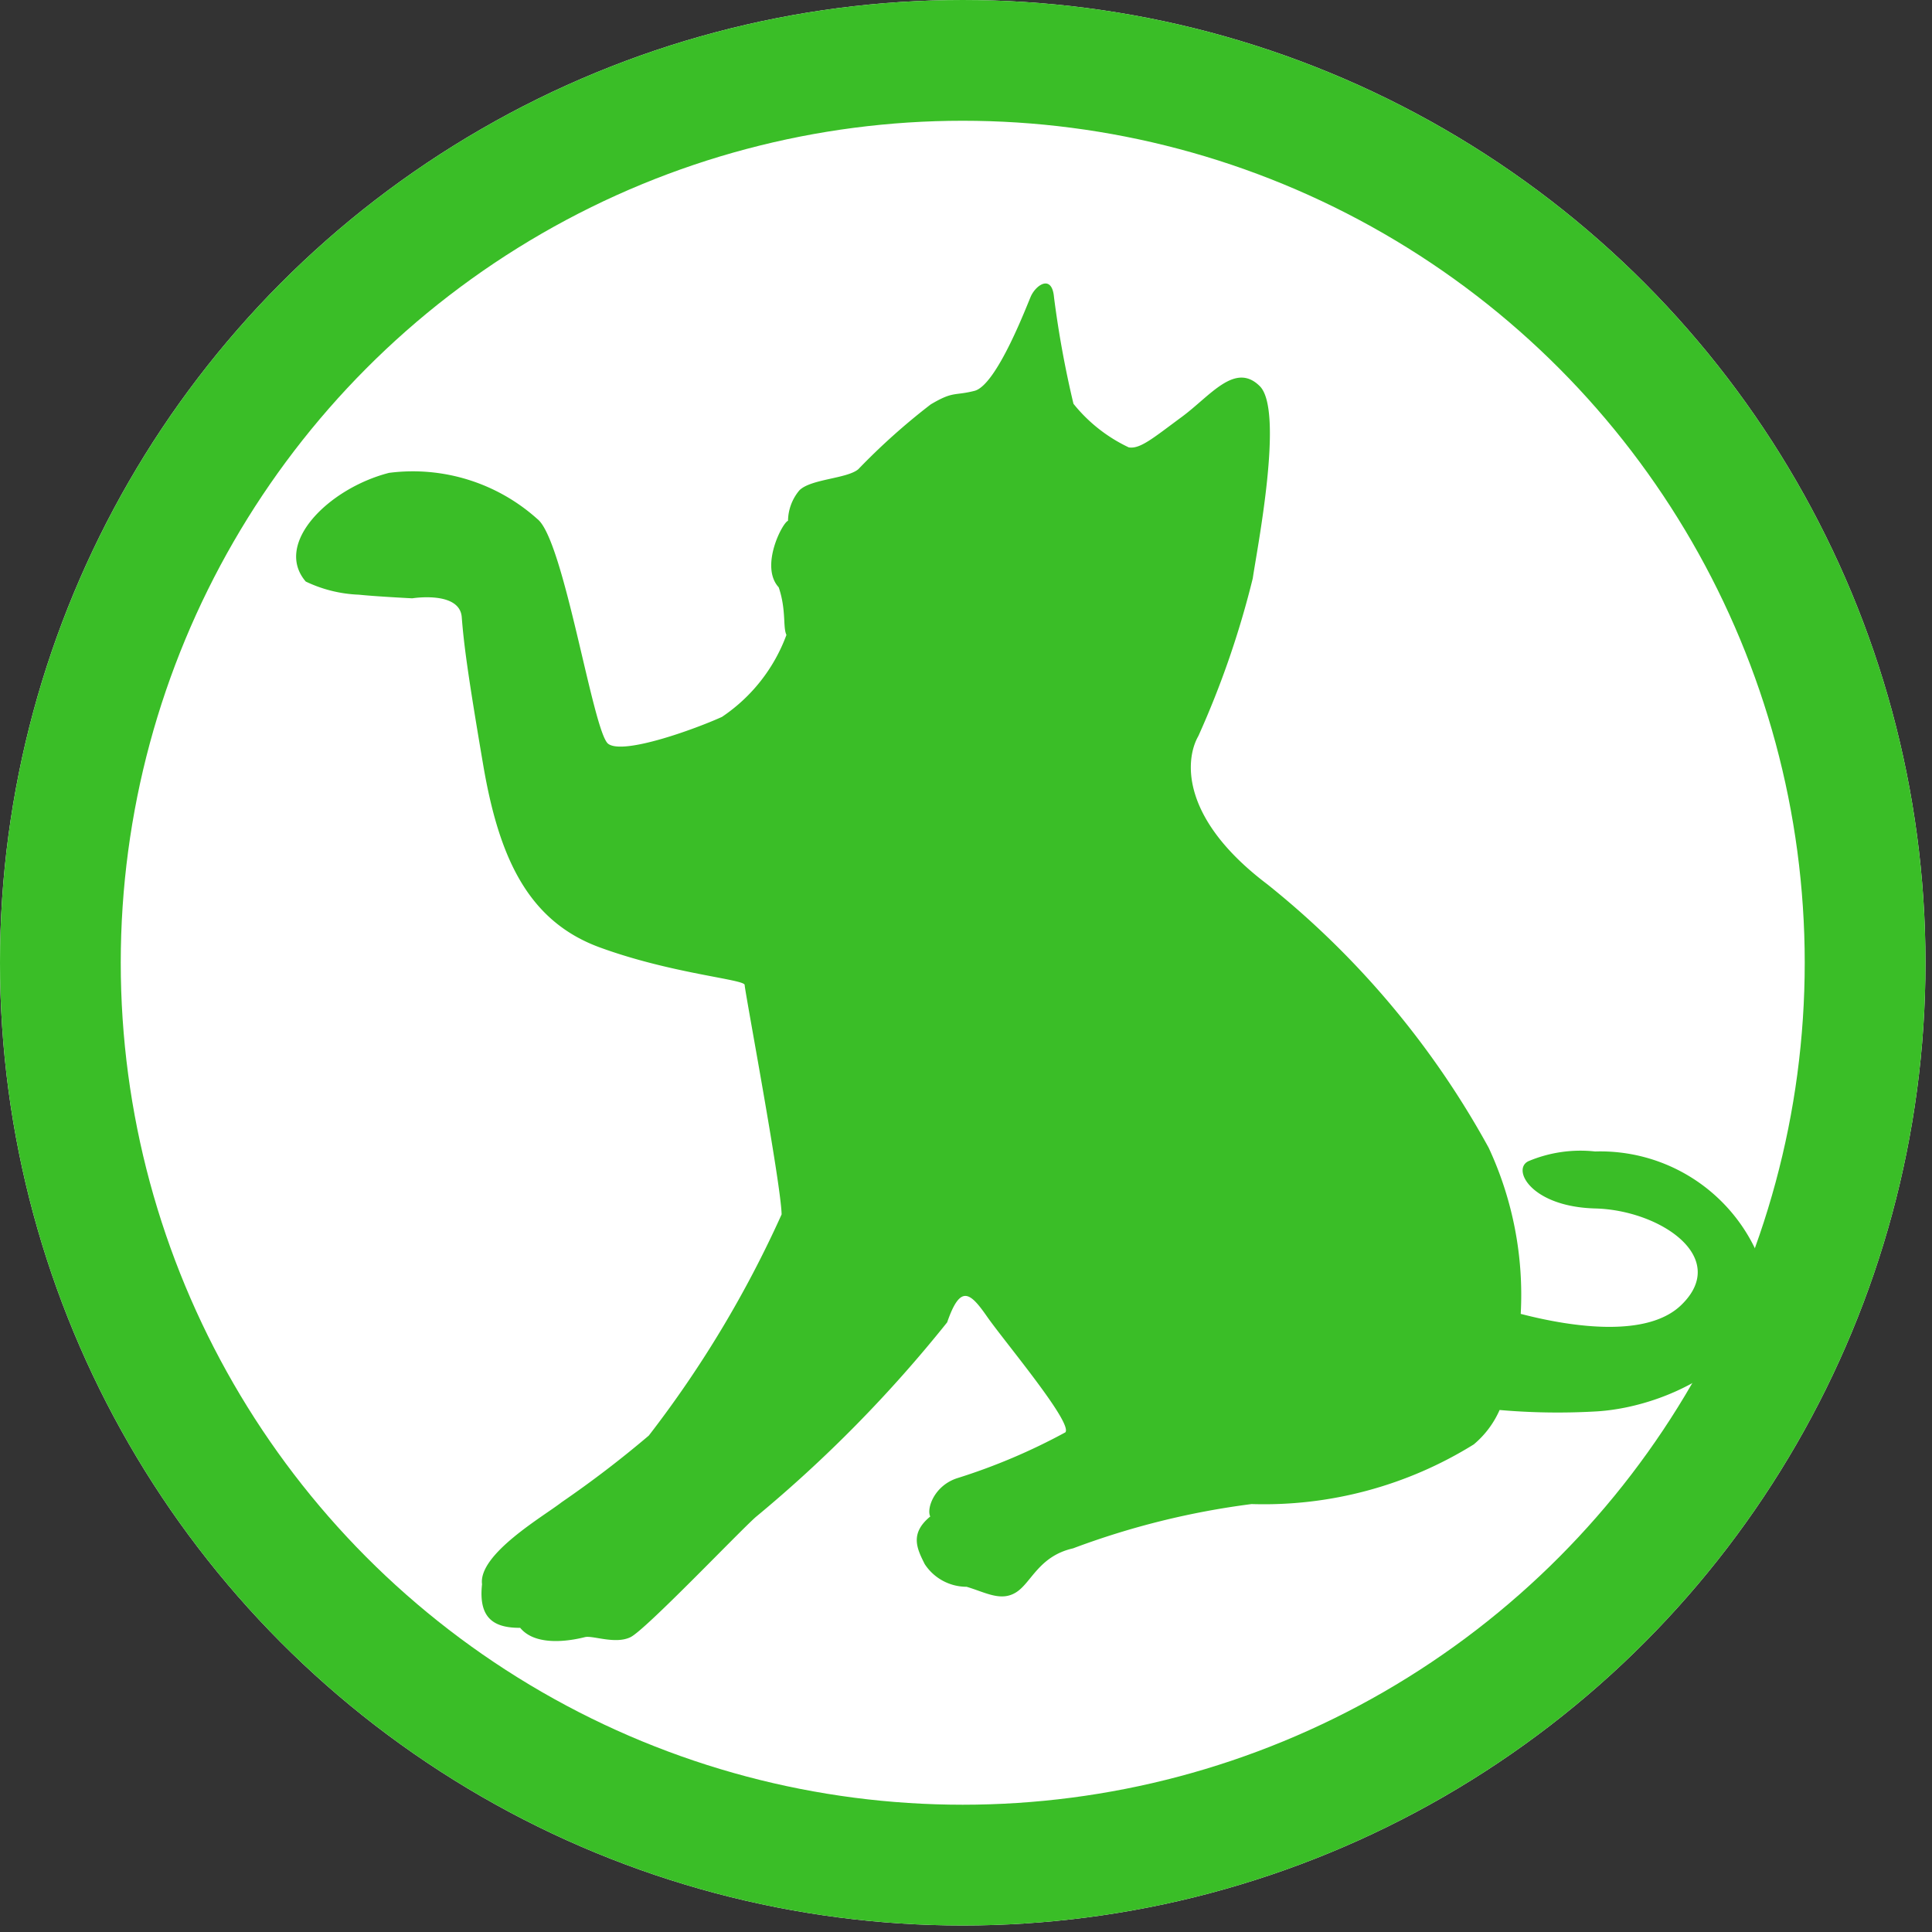 <svg xmlns="http://www.w3.org/2000/svg" xmlns:xlink="http://www.w3.org/1999/xlink" width="16" height="16" viewBox="0 0 16 16">
  <rect x="0" y="0" width="16" height="16" fill="#333333" stroke="none"/>
  <defs>
    <clipPath id="clip-path">
      <path id="パス_1331" data-name="パス 1331" d="M8,0A8,8,0,1,1,0,8,8,8,0,0,1,8,0Z" transform="translate(0)" fill="#fff" stroke="#8ae87c" stroke-width="27"/>
    </clipPath>
    <clipPath id="clip-path-2">
      <circle id="楕円形_245" data-name="楕円形 245" cx="7.973" cy="7.973" r="7.973" fill="#fff" stroke="#3abe27" stroke-width="27"/>
    </clipPath>
  </defs>
  <g id="グループ_555" data-name="グループ 555" transform="translate(14426 5367)">
    <g id="楕円形_244" data-name="楕円形 244" transform="translate(-14426 -5367)" fill="#fff" stroke="#3abe27" stroke-width="1">
      <circle cx="7.973" cy="7.973" r="7.973" stroke="none"/>
      <circle cx="7.973" cy="7.973" r="7.473" fill="none"/>
    </g>
    <g id="マスクグループ_132" data-name="マスクグループ 132" transform="translate(-14426 -5367)" clip-path="url(#clip-path-2)">
      <g id="k0130_7" transform="translate(2.453 2.349)">
        <path id="パス_1332" data-name="パス 1332" d="M14.116,9.914a1.422,1.422,0,0,0-1.357-.877,1.111,1.111,0,0,0-.551.08c-.142.064.017.378.553.392s1.119.406.711.8c-.276.267-.877.19-1.329.073a2.887,2.887,0,0,0-.265-1.375,7.256,7.256,0,0,0-1.834-2.183c-.726-.549-.68-1.037-.571-1.227A7.559,7.559,0,0,0,9.924,4.29c.031-.22.263-1.387.058-1.591s-.409.08-.645.254-.346.269-.44.253a1.294,1.294,0,0,1-.458-.361,8.377,8.377,0,0,1-.161-.881c-.016-.189-.142-.11-.189-.015-.025.051-.281.741-.47.789-.171.043-.173,0-.362.112a5.4,5.4,0,0,0-.6.537c-.094.079-.394.08-.488.175a.4.4,0,0,0-.094.252c-.047.016-.235.379-.077.551.064.189.033.331.064.394a1.4,1.4,0,0,1-.534.679c-.22.1-.816.317-.942.223S4.221,3.974,4,3.8a1.543,1.543,0,0,0-1.229-.383c-.5.128-.959.586-.69.9a1.116,1.116,0,0,0,.441.109c.142.015.441.03.441.03s.393-.064.41.156.049.47.178,1.226.366,1.29.965,1.509,1.2.264,1.2.311.3,1.637.306,1.9a9.115,9.115,0,0,1-1.1,1.832,8.841,8.841,0,0,1-.722.552c-.141.111-.691.428-.659.679-.031.284.1.362.316.361.142.173.472.093.536.077s.252.062.378,0,.894-.868,1.036-.994a11.016,11.016,0,0,0,1.586-1.613c.109-.315.188-.252.33-.048s.712.88.649.959a5,5,0,0,1-.9.381c-.189.064-.251.253-.219.316-.173.142-.109.268-.046.394a.414.414,0,0,0,.347.188c.158.047.284.125.41.046s.188-.3.471-.364a6.58,6.58,0,0,1,1.479-.367,3.291,3.291,0,0,0,1.84-.494.78.78,0,0,0,.214-.285,5.531,5.531,0,0,0,.777.013C13.442,11.16,14.354,10.638,14.116,9.914Z" transform="translate(-2.002 -1.85)" fill="#3abe27"/>
      </g>
    </g>
  </g>
</svg>
